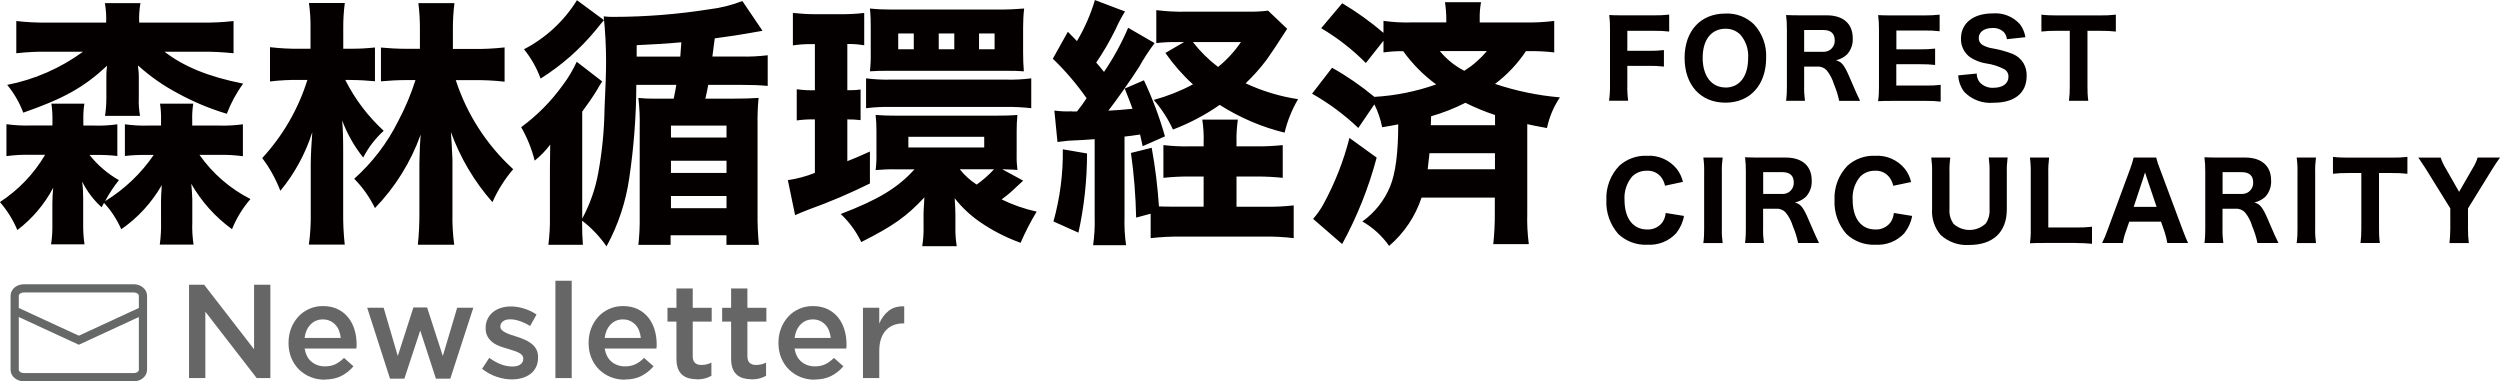 <svg viewBox="0 0 337.5 51.47" xmlns="http://www.w3.org/2000/svg"><path d="m14.06 27.41c.96 1.04 1.74 2.24 2.31 3.54 2.24-1.55 4.11-3.59 5.47-5.96-.07 1.09-.1 1.65-.1 2.07v2.84c.03 1.04-.03 2.09-.17 3.12h4.56c-.15-1-.21-2.01-.17-3.02v-3.12c0-.42-.1-1.72-.14-2.07 1.38 2.41 3.25 4.5 5.5 6.13.6-1.48 1.44-2.86 2.49-4.07-2.74-1.39-5.11-3.44-6.88-5.96h2.56c1.1-.03 2.21.03 3.3.18v-4.31c-1.1.15-2.22.21-3.33.17h-3.51v-.67c-.03-.76.02-1.53.14-2.28h-4.49c.12.75.16 1.52.14 2.28v.67h-1.62c-1.09.04-2.18-.02-3.26-.17v4.28c1-.12 2.01-.16 3.01-.14h.88c-1.72 2.52-3.96 4.64-6.56 6.24.53-1 1.15-1.95 1.86-2.84-1.52-.87-2.87-2.02-3.96-3.4h.74c1.01-.02 2.01.02 3.01.14v-4.28c-1.06.15-2.12.21-3.19.17h-1.4v-.67c-.02-.76.02-1.53.14-2.28h-4.45c.11.77.16 1.54.14 2.31v.63h-2.84c-1.12.04-2.25-.02-3.37-.17v4.31c1.08-.15 2.17-.21 3.26-.18h1.96c-1.51 2.57-3.6 4.75-6.1 6.38.98 1.13 1.78 2.4 2.35 3.78 2.01-1.53 3.67-3.48 4.84-5.71-.07.74-.11 1.51-.11 2.07v2.77c.02.94-.03 1.87-.18 2.8h4.52c-.15-.99-.2-1.98-.18-2.98v-3.22c0-.76-.04-1.52-.14-2.28.65 1.31 1.54 2.49 2.63 3.47l.32-.59zm4.73-24.36c-.04-.88.02-1.76.17-2.63h-4.8c.15.87.21 1.75.17 2.63h-7.89c-1.42.02-2.83-.05-4.24-.21v4.35c1.41-.16 2.83-.23 4.24-.21h4.77c-3.04 2.22-6.54 3.76-10.24 4.48.93 1.12 1.66 2.39 2.17 3.75 5.43-1.89 8.17-3.4 11.32-6.34-.08.48-.11.96-.1 1.44v2.91c0 .81-.06 1.62-.18 2.42h4.73c-.15-.81-.21-1.63-.17-2.45v-2.94c0-.32-.02-.63-.07-.95-.03-.15-.04-.3-.03-.46 1.64 1.49 3.47 2.76 5.43 3.79 2.08 1.14 4.28 2.05 6.55 2.73.55-1.45 1.29-2.82 2.21-4.07-4.73-.94-8.03-2.31-10.62-4.31h5.08c1.42-.01 2.83.06 4.24.21v-4.35c-1.41.16-2.82.23-4.24.21h-8.52zm42.35 3.54v-2.56c-.01-1.21.06-2.41.21-3.61h-4.87c.15 1.2.22 2.4.21 3.61v2.56h-1.75c-1.23 0-2.45-.07-3.51-.17v4.56c1.09-.1 2.24-.17 3.47-.17h1.19c-.6 1.9-1.38 3.74-2.31 5.5-1.47 2.96-3.49 5.62-5.96 7.82 1.14 1.16 2.09 2.5 2.8 3.96 2.74-2.83 4.84-6.21 6.17-9.92q-.03.56-.1 1.51c0 .17-.07 2.03-.07 2.35v6.8c0 1.41-.06 2.81-.21 4.21h4.91c-.19-1.39-.27-2.8-.24-4.21v-7.33c-.07-1.61-.14-2.84-.21-3.68 1.26 3.48 3.16 6.69 5.61 9.47.71-1.61 1.66-3.11 2.8-4.45-3.58-3.27-6.25-7.41-7.75-12.02h2.45c1.38-.02 2.76.05 4.14.21v-4.63c-1.41.16-2.82.23-4.24.21h-2.73zm-13.78 4.21c1.12 0 2.21.07 3.26.17v-4.56c-1.11.12-2.22.18-3.33.17h-.95v-2.77c-.01-1.14.06-2.27.21-3.4h-4.84c.16 1.15.23 2.31.21 3.47v2.7h-1.4c-1.36.02-2.72-.05-4.07-.21v4.63c1.31-.16 2.64-.23 3.96-.21h1.09c-1.23 3.93-3.31 7.53-6.1 10.55 1.02 1.35 1.84 2.84 2.45 4.42 1.93-2.34 3.39-5.03 4.31-7.92-.1 1.19-.21 3.23-.21 4.38v6.38c.03 1.48-.05 2.95-.25 4.42h4.84c-.16-1.47-.23-2.94-.21-4.42v-7.71c0-2.45-.03-3.4-.14-4.63.68 1.81 1.64 3.5 2.84 5.01.7-1.36 1.64-2.58 2.77-3.61-2.13-1.96-3.89-4.28-5.19-6.87h.73zm52.86-10.66c-1.44.56-2.95.94-4.49 1.12-4.26.67-8.56 1.01-12.86 1.02-.46.01-.91-.01-1.37-.07.21 2.01.32 4.04.32 6.06 0 1.61-.07 3.4-.21 6.45-.04 2.88-.32 5.75-.84 8.59-.39 2.17-1.12 4.26-2.17 6.2v-14.44c.77-1.05 1.37-1.89 2.03-2.98.2-.37.42-.74.67-1.09l-3.44-2.66c-.51 1.1-1.13 2.15-1.86 3.12-1.57 2.19-3.47 4.12-5.64 5.71.81 1.42 1.43 2.94 1.82 4.52.79-.63 1.49-1.36 2.1-2.17-.04 2.28-.04 3.58-.04 3.96v5.78c.02 1.27-.05 2.53-.21 3.79h4.66c-.07-.98-.11-1.72-.11-3.26 1.28.98 2.39 2.15 3.3 3.47 1.58-2.89 2.62-6.03 3.08-9.29.61-4.14.93-8.33.94-12.51h5.4c-.11.67-.11.7-.35 1.86h-2.63c-.71.01-1.43-.02-2.14-.1.15 1.29.21 2.59.18 3.89v12.06c.02 1.3-.04 2.6-.18 3.89h4.35v-1.3h7.54v1.3h4.38c-.14-1.44-.2-2.9-.18-4.35v-11.88c-.02-1.21.02-2.41.14-3.61-1.05.07-2.07.1-3.47.1h-3.72c.18-.77.25-1.05.39-1.86h4.38c1.65 0 2.35.03 3.65.14v-4.14c-1.22.15-2.45.21-3.68.17h-3.79q.14-.95.32-2.45c1.86-.25 3.12-.42 6.45-1.02l-2.73-4.03zm-14.27 7.5v-1.54c2.73-.14 3.58-.17 6.03-.39-.04.39-.11 1.4-.14 1.93zm4.63 9.32h7.5v1.61h-7.5zm0 4.74h7.5v1.65h-7.5zm0 4.76h7.5v1.65h-7.5zm-12.69-26.43c-1.74 2.81-4.21 5.1-7.15 6.62.96 1.19 1.72 2.52 2.24 3.96 2.8-1.76 5.29-3.94 7.4-6.49q.84-1.05 1.16-1.4zm57.43 22.82c1.16.03 1.82.07 2.03.1-.08-.69-.12-1.38-.1-2.07v-3.15c0-.74.03-1.47.1-2.21-.77.07-1.82.1-3.26.1h-12.83c-1.26 0-2.17-.03-3.05-.1.08.73.12 1.47.11 2.21v3.02c.02.74-.02 1.48-.11 2.21.93-.08 1.87-.12 2.8-.1h2.45c-2.28 2.52-4.91 4.1-9.96 6.03 1.15 1.08 2.09 2.36 2.77 3.79 4.24-2.14 6.1-3.43 8.52-6.03-.07 1.19-.11 1.86-.11 2.07v1.72c.03.94-.03 1.87-.18 2.8h4.66c-.14-.86-.2-1.73-.18-2.59v-1.61c0-.91-.04-1.16-.1-2.28.95 1.21 2.07 2.27 3.33 3.15 1.72 1.2 3.6 2.16 5.57 2.87.63-1.45 1.35-2.86 2.17-4.21-1.64-.36-3.23-.91-4.73-1.65.72-.52 1.4-1.1 2.03-1.72.46-.42.6-.56.88-.81l-2.83-1.54zm-1.12 0c-.71.77-1.49 1.46-2.35 2.07-.87-.56-1.64-1.26-2.28-2.07zm-11.57-4.38h10.24v1.44h-10.24zm-12.62-12.52v6.24c-.82.02-1.64-.03-2.45-.14v4.21c.81-.11 1.63-.16 2.45-.14v7.22c-1.17.47-2.4.8-3.65.98l.98 4.73c.46-.21 1.12-.49 1.86-.77 2.81-1.01 5.56-2.18 8.24-3.51v-4.31c-1.65.74-2.21.98-3.05 1.3v-5.64c.6 0 1.19.03 1.79.1v-4.14c-.59.09-1.19.12-1.79.1v-6.24h.32c.66 0 1.31.07 1.96.17v-4.36c-1.04.12-2.08.18-3.12.17h-3.43c-1.03 0-2.06-.06-3.08-.17v4.38c.8-.12 1.61-.18 2.42-.17h.56zm7.54 1.16c.02.84-.02 1.69-.11 2.52.88-.07 1.44-.07 2.8-.07h15.25c1.44 0 1.82 0 2.73.07-.07-.77-.1-1.72-.1-2.52v-3.4c0-.85.04-1.71.14-2.56-1.26.1-2.1.14-2.84.14h-15.21c-.92 0-1.85-.04-2.77-.14.09.86.12 1.73.11 2.59v3.36zm5.81-.46h-2.1v-2.13h2.1zm5.47 0h-2.1v-2.13h2.1zm5.44 0h-2.1v-2.13h2.1zm-17.35 7.96c1.13-.14 2.26-.2 3.4-.17h15.53c1.12-.02 2.25.04 3.37.17v-4.03c-1.13.14-2.26.2-3.4.17h-15.5c-1.14.03-2.27-.03-3.4-.17zm27.8.42c-.8.04-1.59 0-2.38-.1l.42 4.24c.49-.07.81-.1 1.44-.17q2.28-.1 3.58-.21v10.52c.04 1.27-.03 2.53-.21 3.79h4.45c-.18-1.25-.25-2.52-.21-3.79v-10.87c.81-.1.98-.1 2.1-.28.14.63.18.84.35 1.58l3.01-1.33c-.74-2.6-1.69-5.13-2.84-7.57l-2.59 1.12c.56 1.4.74 1.89 1.05 2.73-1.47.14-2.31.21-3.26.25 1.09-1.4 3.12-4.28 4.14-5.89.62-1.12 1.33-2.2 2.1-3.23l-3.57-2.07c-.89 2.09-1.98 4.08-3.26 5.96q-.7-.88-1.05-1.26c.97-1.42 1.83-2.91 2.59-4.45.38-.85.81-1.67 1.3-2.45l-4.07-1.54c-.57 1.94-1.39 3.8-2.42 5.54-.46-.46-.84-.88-1.23-1.26l-2.03 3.64c1.69 1.62 3.21 3.41 4.56 5.33-.4.62-.83 1.22-1.3 1.79h-.66zm22.21 12.87v-4.07h2.77c1.16 0 2.32.06 3.47.18v-4.42c-1.15.12-2.31.18-3.47.17h-2.77v-.42c-.03-1.07.03-2.13.18-3.19h-4.8c.16 1.06.22 2.12.18 3.19v.42h-1.82c-1.21.03-2.41-.03-3.61-.17v4.42c1.2-.13 2.4-.19 3.61-.18h1.82v4.07h-3.79c-1.12 0-1.51 0-2.24-.03-.18-2.66-.5-5.3-.98-7.92l-2.8.7c.41 2.89.64 5.81.7 8.73l1.96-.53v3.3c1.34-.15 2.68-.22 4.03-.21h11.25c1.35-.02 2.69.05 4.03.21v-4.42c-1.31.15-2.64.21-3.96.18h-3.75zm4.25-26.46c-.92.11-1.84.16-2.77.14h-8.24c-1.36.03-2.72-.04-4.07-.21v4.45c.93-.11 1.86-.16 2.8-.14h.95l-2.52 1.47c1.08 1.55 2.32 2.97 3.72 4.24-1.68.9-3.46 1.6-5.29 2.1 1.05 1.2 1.92 2.55 2.59 4 2.23-.85 4.35-1.96 6.31-3.33 2.7 1.72 5.66 2.99 8.76 3.75.38-1.59.99-3.11 1.82-4.52-2.45-.37-4.83-1.09-7.08-2.14 1.03-.98 1.98-2.05 2.84-3.19.39-.53 1.4-2.03 2.77-4.17l-2.59-2.46zm-3.65 4.24c-.86 1.26-1.9 2.4-3.09 3.36-1.28-.97-2.42-2.1-3.4-3.36zm-24.05 14.47c.05 3.29-.38 6.58-1.26 9.75l3.37 1.51c.77-3.51 1.16-7.1 1.16-10.69l-3.26-.56zm33.65-7.5c2.26 1.28 4.36 2.83 6.24 4.63l2.17-3.19c.49.98.84 2.01 1.05 3.09 1.05-.17 1.44-.25 2.17-.39 0 3.75-.35 6.59-1.09 8.38-.78 1.9-2.08 3.54-3.75 4.73 1.43.82 2.67 1.95 3.61 3.3 2.03-1.73 3.54-3.99 4.38-6.52h9.89v2.07c.01 1.41-.06 2.81-.21 4.21h4.8c-.18-1.38-.25-2.78-.21-4.17v-12.03c.77.17 1.26.28 2.66.53.31-1.48.9-2.89 1.75-4.14-2.98-.26-5.93-.87-8.76-1.82 1.63-1.23 3.04-2.72 4.17-4.42h.24c1.19-.03 2.39.03 3.58.17v-4.25c-1.31.16-2.64.23-3.96.21h-6.1v-.46c-.02-.76.04-1.53.18-2.28h-4.87c.12.77.18 1.54.18 2.31v.42h-4.66c-1.28.04-2.56-.03-3.82-.21v1.62c-1.74-1.49-3.61-2.83-5.57-4l-2.84 3.37c2.2 1.3 4.23 2.88 6.03 4.7l2.38-3.01v1.58c.88-.12 1.77-.18 2.66-.17 1.24 1.72 2.74 3.24 4.45 4.49-2.69.95-5.5 1.52-8.34 1.68-1.78-1.48-3.69-2.8-5.71-3.93zm16.03 4.24q0-.46.04-1.19c1.6-.46 3.15-1.07 4.63-1.82 1.29.64 2.63 1.2 4 1.65v1.37h-8.66zm8.66 3.79v2.17h-9.08c.1-.84.14-1.19.24-2.17h8.83zm-1.09-13.78c-.87 1.04-1.9 1.94-3.05 2.66-1.27-.65-2.39-1.56-3.3-2.66zm-18.55 11.71c-.79 3.11-1.97 6.12-3.51 8.94-.39.72-.86 1.39-1.4 2l3.92 3.4c2.02-3.69 3.58-7.61 4.66-11.67l-3.68-2.66z" fill="#040000"/><path d="m219.69 8.89h2.91c.68-.01 1.36.02 2.03.1v-2.23c-.67.08-1.35.11-2.03.1h-2.91v-2.7h3.62c.68-.01 1.36.02 2.03.1v-2.29c-.68.08-1.36.11-2.04.1h-4.13c-.98 0-1.36-.01-1.93-.04.09.64.12 1.29.11 1.94v7.53c.01.7-.03 1.4-.13 2.1h2.58c-.09-.7-.13-1.42-.11-2.13v-2.6zm13.24-7.06c-3.35 0-5.51 2.34-5.51 5.99s2.16 6.04 5.51 6.04 5.5-2.4 5.5-6.06c.08-1.66-.51-3.28-1.63-4.5-1.03-1.01-2.43-1.54-3.87-1.47zm.02 9.98c-1.9 0-3.09-1.55-3.09-4.01s1.19-3.92 3.08-3.92c.75-.02 1.48.27 2.01.8.75.87 1.13 2 1.05 3.15 0 2.47-1.16 3.99-3.05 3.99zm18.16 1.8c-.45-.95-.61-1.28-.91-2-1.18-2.82-1.43-3.19-2.34-3.48.55-.11 1.07-.38 1.48-.77.55-.6.83-1.4.78-2.21 0-1.94-1.28-3.08-3.5-3.08h-3.54c-.87 0-1.36-.01-1.96-.04.08.65.12 1.3.11 1.96v7.63c.01.66-.02 1.33-.11 1.99h2.55c-.09-.66-.13-1.33-.11-2v-2.62h1.79c.48-.03.94.16 1.26.51.44.55.77 1.18.97 1.86.31.73.55 1.48.71 2.26h2.82zm-7.55-6.62v-2.94h2.58c1.02 0 1.55.47 1.55 1.39.04.81-.58 1.51-1.39 1.55-.07 0-.13 0-.2 0zm18.46 4.46c-.65.08-1.3.11-1.96.1h-4.06v-2.88h3.25c.66-.01 1.33.02 1.99.1v-2.21c-.66.07-1.32.11-1.99.1h-3.24v-2.54h3.87c.66-.01 1.32.02 1.97.1v-2.24c-.65.07-1.31.1-1.97.1h-4.4c-.98 0-1.35-.01-1.93-.04.08.64.12 1.29.11 1.94v7.7c.01.66-.02 1.32-.12 1.98.58-.03.98-.04 1.94-.04h4.54c.66-.01 1.32.02 1.97.1v-2.26zm2.34-1.27c.04.81.33 1.59.82 2.23 1.03 1.06 2.49 1.6 3.96 1.46 2.84 0 4.46-1.32 4.46-3.63.02-.6-.13-1.2-.43-1.72-.34-.55-.84-.98-1.43-1.23-.9-.35-1.84-.61-2.8-.77-.47-.07-.92-.23-1.33-.47-.31-.21-.49-.55-.48-.92 0-.81.74-1.35 1.85-1.35.59-.04 1.16.18 1.58.6.21.26.34.58.37.91l2.5-.27c-.1-.63-.35-1.22-.72-1.73-.93-1.05-2.3-1.6-3.7-1.48-2.62 0-4.28 1.32-4.28 3.4-.03.99.43 1.92 1.22 2.51.67.44 1.42.73 2.21.85.85.11 1.67.38 2.43.78.36.21.57.61.55 1.02 0 .91-.78 1.48-2.01 1.48-.71.05-1.41-.23-1.89-.77-.25-.33-.39-.73-.38-1.15l-2.47.24zm17.44-6.02h1.7c.72-.01 1.43.02 2.14.1v-2.28c-.71.08-1.43.11-2.14.1h-5.9c-.67 0-1.35-.02-2.01-.1v2.28c.67-.08 1.35-.11 2.03-.1h1.8v7.46c.01.66-.03 1.33-.11 1.99h2.61c-.09-.66-.12-1.32-.11-1.99v-7.46zm-54.6 20.42c-.14-.64-.42-1.24-.82-1.76-.98-1.22-2.49-1.89-4.04-1.79-1.37-.06-2.7.42-3.72 1.33-1.2 1.24-1.84 2.93-1.76 4.65-.08 1.67.5 3.31 1.6 4.57 1.05 1 2.47 1.53 3.92 1.46 1.47.09 2.9-.47 3.9-1.55.54-.68.91-1.48 1.06-2.34l-2.47-.4c-.04.45-.19.88-.44 1.26-.49.65-1.26 1.01-2.07.97-1.9 0-3.05-1.5-3.05-3.99-.08-1.14.29-2.26 1.01-3.14.53-.53 1.25-.82 2-.8.78-.05 1.53.3 1.99.94.23.33.38.69.47 1.08l2.43-.52zm2.75-3.31c.09.65.13 1.3.11 1.96v7.62c.01.65-.02 1.31-.11 1.96h2.61c-.09-.65-.13-1.3-.11-1.96v-7.62c-.02-.65.02-1.31.11-1.96zm15.62 11.54c-.45-.95-.61-1.28-.91-2-1.18-2.82-1.43-3.19-2.34-3.48.55-.11 1.07-.38 1.48-.77.55-.6.83-1.4.78-2.21 0-1.94-1.28-3.08-3.5-3.08h-3.54c-.87 0-1.36-.01-1.96-.04.08.65.12 1.3.11 1.96v7.63c.01.66-.02 1.33-.11 1.99h2.55c-.09-.66-.13-1.33-.11-2v-2.63h1.79c.48-.03.94.16 1.26.51.44.55.77 1.18.97 1.86.31.73.55 1.48.71 2.26zm-7.54-6.63v-2.94h2.58c1.02 0 1.55.47 1.55 1.39.04.81-.58 1.51-1.39 1.55-.07 0-.13 0-.2 0zm19.97-1.6c-.14-.64-.42-1.24-.82-1.76-.98-1.22-2.49-1.89-4.04-1.79-1.37-.06-2.7.42-3.72 1.33-1.2 1.24-1.84 2.92-1.76 4.65-.08 1.67.5 3.31 1.6 4.57 1.05 1 2.47 1.53 3.92 1.46 1.47.09 2.9-.47 3.9-1.55.54-.68.91-1.48 1.06-2.34l-2.47-.4c-.04.45-.19.88-.44 1.26-.49.65-1.26 1.01-2.07.97-1.9 0-3.05-1.5-3.05-3.99-.08-1.14.28-2.26 1.01-3.14.53-.53 1.25-.82 2-.8.78-.05 1.53.3 1.99.94.23.33.39.7.48 1.09l2.43-.51zm10.48-3.31c.09.68.13 1.36.11 2.04v4.94c.05.66-.12 1.33-.48 1.89-1.2 1.17-3.1 1.21-4.36.1-.42-.57-.63-1.28-.57-1.99v-4.94c-.02-.68.02-1.37.11-2.04h-2.57c.09.68.13 1.36.11 2.04v4.94c-.08 1.26.33 2.5 1.15 3.46 1.05.97 2.45 1.46 3.87 1.36 3.22 0 5.07-1.74 5.07-4.81v-4.97c-.02-.68.02-1.36.11-2.03h-2.57zm11.84 11.54c.7 0 1.4.03 2.1.1v-2.3c-.7.08-1.4.11-2.1.1h-3.8v-7.28c-.02-.72.02-1.44.11-2.16h-2.59c.09.72.13 1.45.11 2.18v7.42c.02.66-.02 1.32-.11 1.97.53-.03 1.05-.04 1.93-.04h4.34zm15.07 0c-.17-.35-.43-.98-.7-1.7l-3.12-8.36c-.2-.48-.36-.97-.48-1.48h-3.05c-.12.5-.27 1-.45 1.48l-3.09 8.36c-.2.58-.44 1.15-.72 1.7h2.81c.07-.51.2-1.02.38-1.5l.48-1.38h4.29l.48 1.38c.16.49.28.99.37 1.5h2.81zm-4.25-4.88h-3.09l1.33-4.01c.1-.28.11-.36.2-.65.11.38.17.52.21.65zm16.45 4.88c-.45-.95-.61-1.28-.91-2-1.18-2.82-1.43-3.19-2.34-3.48.55-.11 1.07-.38 1.48-.77.55-.6.83-1.4.78-2.21 0-1.94-1.28-3.08-3.5-3.08h-3.54c-.87 0-1.36-.01-1.96-.04.08.65.12 1.3.11 1.96v7.63c.01.66-.02 1.33-.11 1.99h2.55c-.09-.66-.13-1.33-.11-2v-2.63h1.79c.48-.03.94.16 1.26.51.44.55.77 1.18.96 1.86.31.73.55 1.48.71 2.26zm-7.54-6.63v-2.94h2.58c1.02 0 1.55.47 1.55 1.39.04.81-.58 1.51-1.39 1.55-.07 0-.13 0-.2 0zm10-4.91c.09.65.13 1.3.11 1.96v7.62c.01.65-.02 1.31-.11 1.96h2.61c-.09-.65-.13-1.3-.11-1.96v-7.62c-.02-.65.02-1.31.11-1.96zm11.11 2.09h1.7c.72-.01 1.43.02 2.14.1v-2.28c-.71.08-1.43.11-2.14.1h-5.9c-.67 0-1.35-.02-2.01-.1v2.28c.67-.08 1.35-.11 2.03-.1h1.8v7.46c.01.66-.03 1.33-.11 1.99h2.61c-.09-.66-.12-1.32-.11-1.98v-7.46zm12.13 9.45c-.08-.65-.12-1.3-.11-1.96v-2.71l3.26-5.28c.27-.45.75-1.16 1.06-1.59h-3.02c-.15.51-.38 1-.67 1.45l-1.83 3.18-1.82-3.19c-.28-.45-.5-.93-.67-1.43h-3.02c.34.5.7 1.02 1.06 1.59l3.26 5.26v2.72c0 .65-.04 1.31-.11 1.96h2.6z" fill="#040000"/><g fill="#666"><path d="m25.51 38.44h2.05l6.74 8.71v-8.71h2.2v12.6h-1.85l-6.93-8.96v8.96h-2.2v-12.6z"/><path d="m43.84 51.26c-.68 0-1.32-.12-1.92-.36-.59-.24-1.11-.58-1.55-1.01s-.78-.95-1.04-1.56c-.25-.61-.38-1.27-.38-2.01v-.04c0-.68.11-1.33.34-1.93s.55-1.12.96-1.58.9-.8 1.47-1.06c.56-.26 1.19-.39 1.87-.39.76 0 1.42.14 1.99.41.57.28 1.04.65 1.42 1.12s.66 1.01.85 1.63.29 1.27.29 1.95v.3c0 .1-.02.21-.03.32h-6.98c.12.78.43 1.38.93 1.79s1.1.62 1.81.62c.54 0 1.01-.1 1.4-.29.4-.19.79-.47 1.17-.85l1.28 1.13c-.46.54-1 .97-1.63 1.3-.63.32-1.38.49-2.26.49zm2.16-5.64c-.04-.35-.11-.67-.23-.98s-.28-.57-.49-.79c-.2-.22-.45-.4-.73-.53s-.6-.2-.96-.2c-.67 0-1.23.23-1.67.69s-.71 1.06-.8 1.81z"/><path d="m49.56 41.54h2.23l1.91 6.52 2.11-6.55h1.85l2.12 6.55 1.94-6.52h2.18l-3.11 9.58h-1.94l-2.12-6.5-2.14 6.5h-1.94l-3.08-9.58z"/><path d="m69.11 51.22c-.68 0-1.38-.12-2.08-.36s-1.35-.6-1.95-1.07l.97-1.48c.52.38 1.04.67 1.57.87s1.05.3 1.54.3.83-.09 1.09-.28.39-.43.39-.75v-.04c0-.18-.06-.33-.17-.47-.11-.13-.27-.25-.47-.34-.2-.1-.43-.19-.68-.27s-.53-.17-.8-.25c-.35-.1-.7-.21-1.05-.34s-.67-.3-.95-.51-.51-.47-.69-.78-.27-.69-.27-1.15v-.04c0-.44.09-.84.26-1.2s.41-.66.72-.92c.31-.25.67-.44 1.08-.57s.85-.2 1.32-.2c.6 0 1.21.1 1.82.29s1.17.46 1.67.8l-.86 1.55c-.46-.28-.92-.5-1.39-.66s-.9-.24-1.3-.24c-.42 0-.75.09-.98.27s-.35.41-.35.68v.04c0 .17.06.31.18.44s.28.24.48.34.43.2.68.29c.26.09.52.18.8.26.35.11.7.23 1.04.38.35.14.66.32.95.53.28.21.51.46.69.76s.27.67.27 1.1v.04c0 .5-.09.94-.27 1.31s-.43.68-.75.92c-.32.25-.69.43-1.12.56-.43.12-.89.19-1.39.19z"/><path d="m74.98 37.9h2.2v13.14h-2.2z"/><path d="m84.35 51.26c-.68 0-1.32-.12-1.92-.36-.59-.24-1.11-.58-1.55-1.01s-.78-.95-1.04-1.56c-.25-.61-.38-1.27-.38-2.01v-.04c0-.68.11-1.33.34-1.93s.55-1.12.96-1.58.9-.8 1.47-1.06c.56-.26 1.19-.39 1.87-.39.76 0 1.42.14 1.99.41.57.28 1.04.65 1.42 1.12s.66 1.01.85 1.63.29 1.27.29 1.95v.3c0 .1-.02.21-.03.32h-6.98c.12.78.43 1.38.93 1.79s1.1.62 1.81.62c.54 0 1.01-.1 1.4-.29.4-.19.79-.47 1.17-.85l1.28 1.13c-.46.54-1 .97-1.63 1.3-.63.32-1.38.49-2.26.49zm2.16-5.64c-.04-.35-.11-.67-.23-.98s-.28-.57-.49-.79c-.2-.22-.45-.4-.73-.53s-.6-.2-.96-.2c-.67 0-1.23.23-1.67.69s-.71 1.06-.8 1.81z"/><path d="m94.07 51.2c-.4 0-.76-.05-1.1-.14-.34-.1-.63-.25-.88-.47s-.44-.5-.57-.85-.2-.79-.2-1.32v-5h-1.21v-1.87h1.21v-2.61h2.2v2.61h2.56v1.87h-2.56v4.66c0 .42.1.72.31.91.2.19.49.28.86.28.47 0 .92-.11 1.35-.32v1.78c-.28.16-.57.28-.88.36s-.67.13-1.08.13z"/><path d="m101.45 51.2c-.4 0-.76-.05-1.1-.14-.34-.1-.63-.25-.88-.47s-.44-.5-.57-.85-.2-.79-.2-1.32v-5h-1.21v-1.87h1.21v-2.61h2.2v2.61h2.56v1.87h-2.56v4.66c0 .42.1.72.31.91.2.19.49.28.86.28.47 0 .92-.11 1.35-.32v1.78c-.28.16-.57.28-.88.36s-.67.13-1.08.13z"/><path d="m109.98 51.26c-.68 0-1.32-.12-1.92-.36-.59-.24-1.11-.58-1.55-1.01s-.78-.95-1.04-1.56c-.25-.61-.38-1.27-.38-2.01v-.04c0-.68.11-1.33.34-1.93s.55-1.12.96-1.58.9-.8 1.47-1.06c.56-.26 1.19-.39 1.87-.39.76 0 1.42.14 1.99.41.57.28 1.04.65 1.42 1.12s.66 1.01.85 1.63.29 1.27.29 1.95v.3c0 .1-.02.21-.03.32h-6.98c.12.78.43 1.38.93 1.79s1.1.62 1.81.62c.54 0 1.01-.1 1.4-.29.4-.19.79-.47 1.17-.85l1.28 1.13c-.46.54-1 .97-1.63 1.3-.63.32-1.38.49-2.26.49zm2.17-5.64c-.04-.35-.11-.67-.23-.98s-.28-.57-.49-.79c-.2-.22-.45-.4-.73-.53s-.6-.2-.96-.2c-.67 0-1.23.23-1.67.69s-.71 1.06-.8 1.81z"/><path d="m116.5 41.54h2.2v2.14c.3-.72.73-1.3 1.28-1.73s1.25-.63 2.09-.59v2.3h-.13c-.48 0-.92.08-1.31.23-.4.16-.74.39-1.03.7s-.51.71-.67 1.18-.23 1.02-.23 1.65v3.62h-2.2z"/></g><path d="m1.98 41.93 8.66 4 8.66-4m-16.08-3h14.84c.68 0 1.24.45 1.24 1v9.99c0 .55-.55 1-1.24 1h-14.84c-.68 0-1.24-.45-1.24-1v-9.99c0-.55.55-1 1.24-1z" fill="none" stroke="#666767" stroke-width="1.11"/></svg>